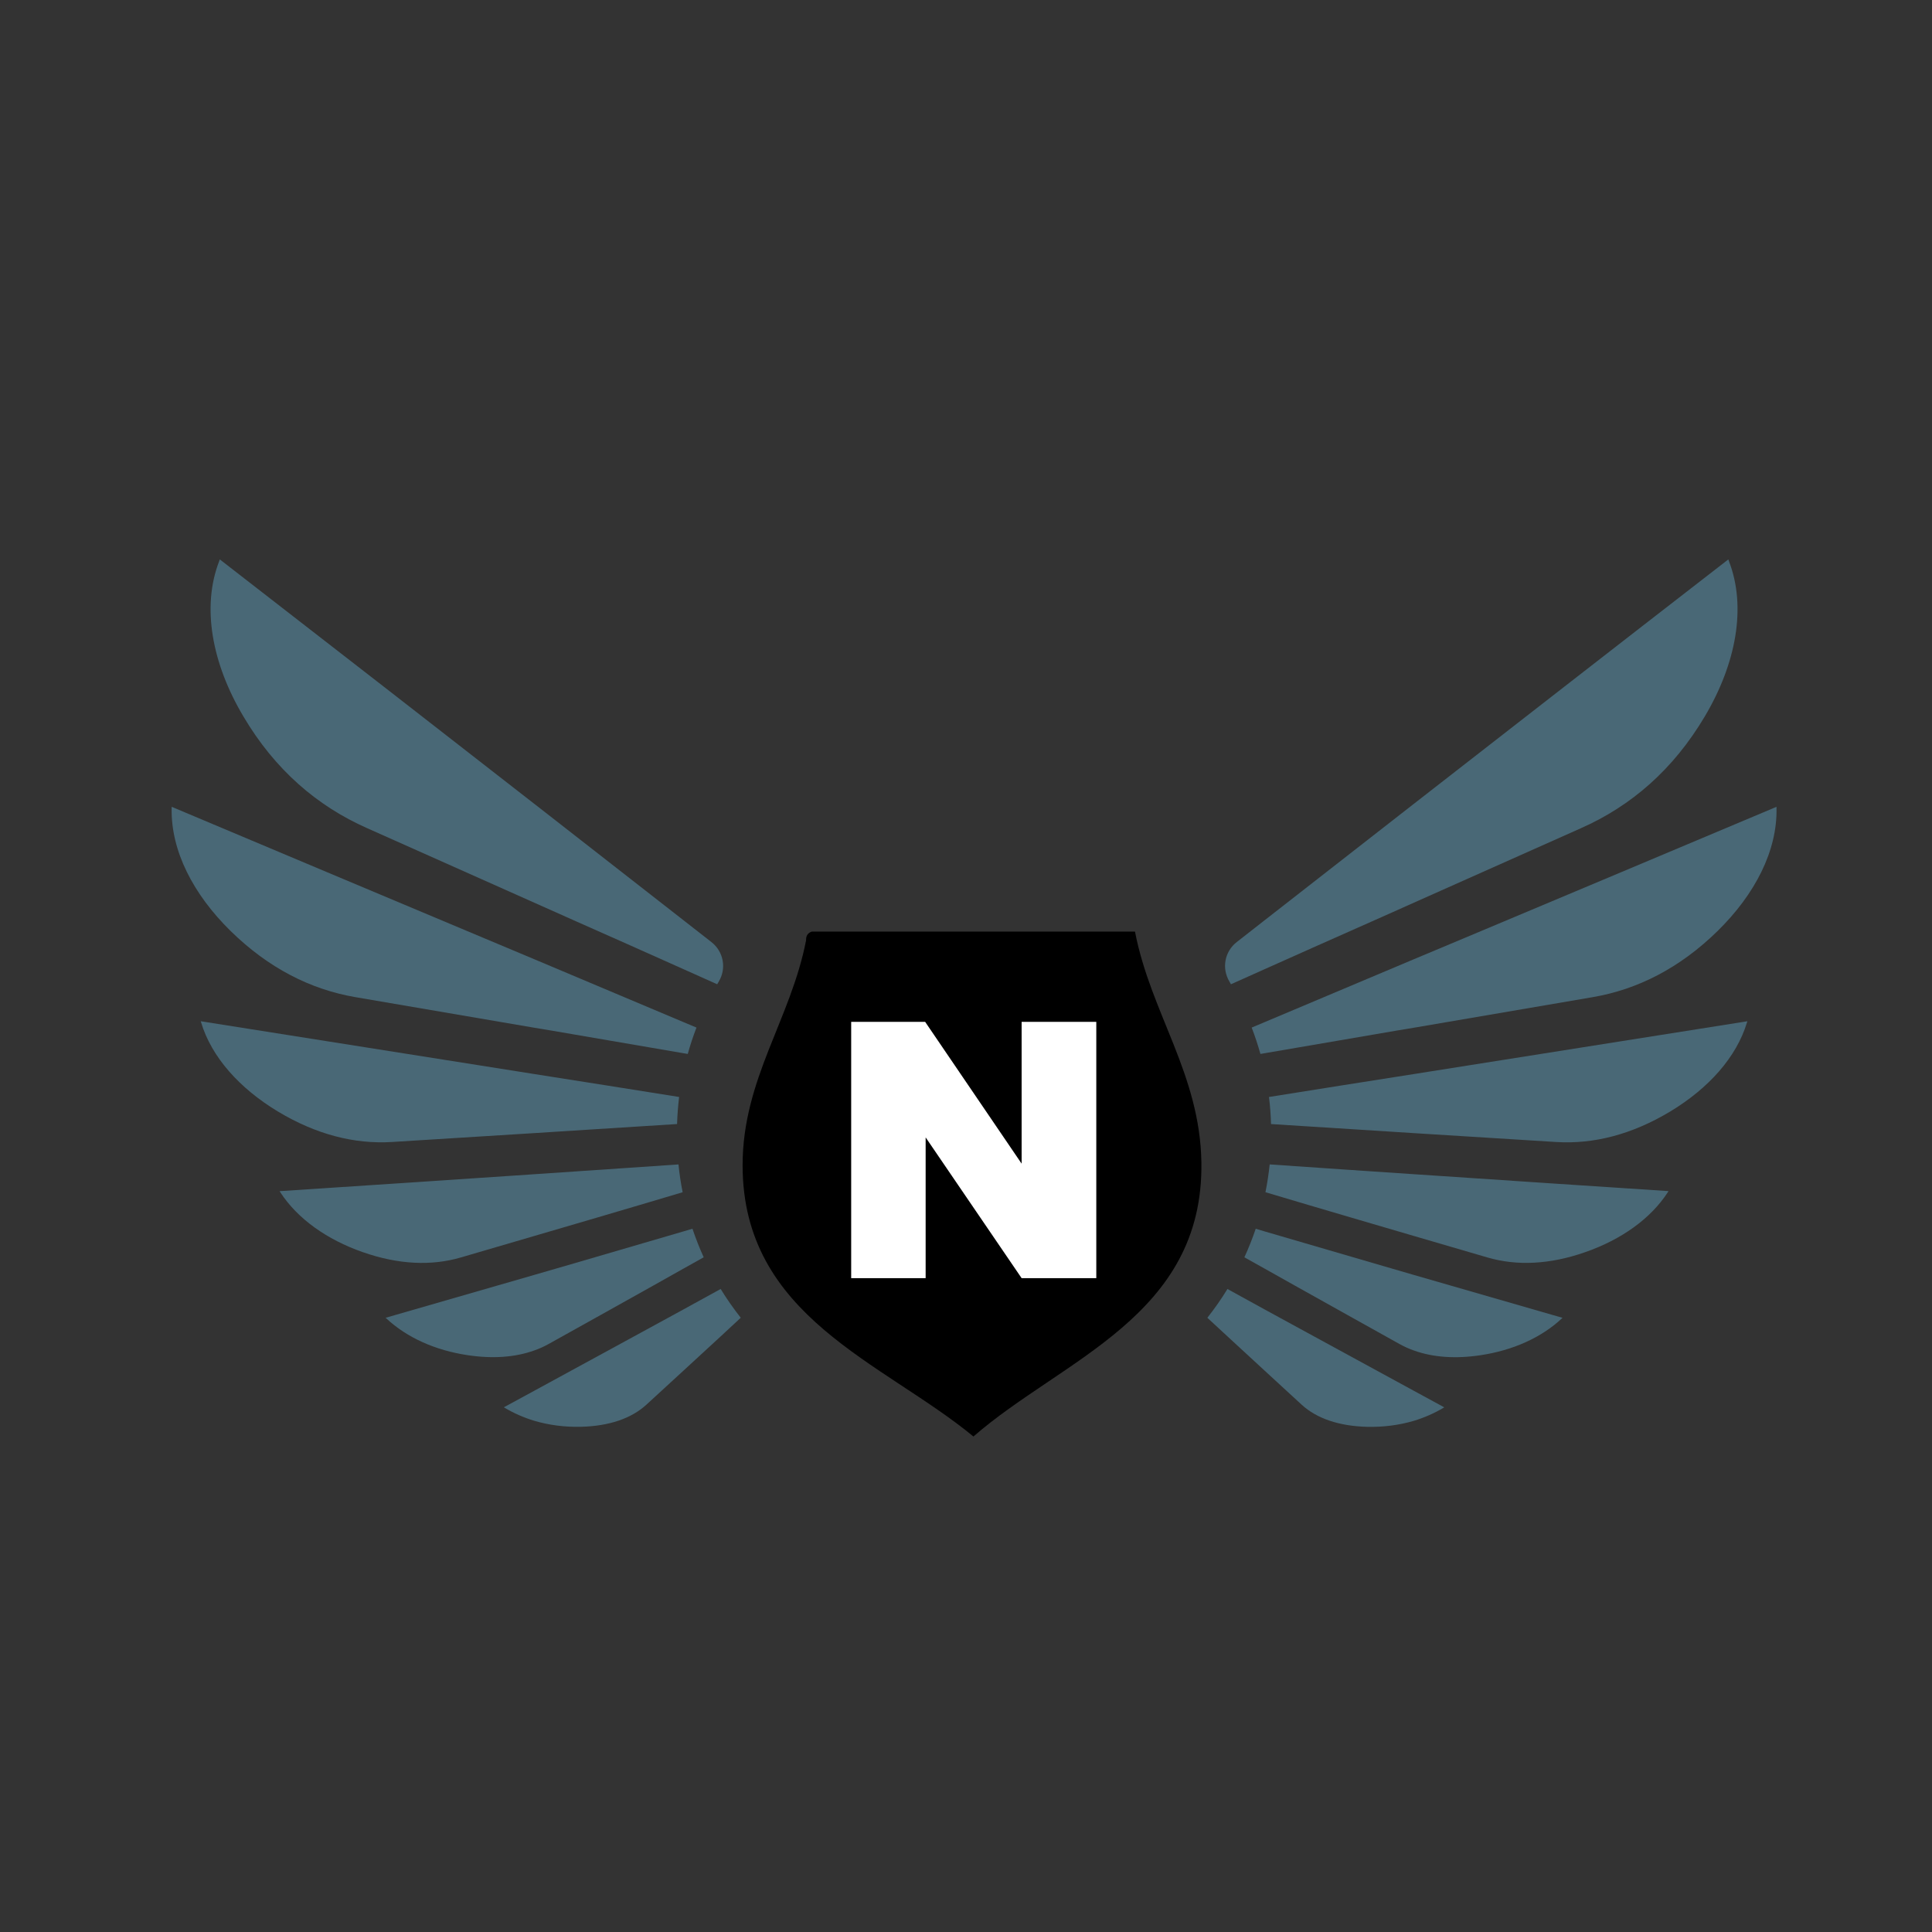 <?xml version="1.0" encoding="iso-8859-1"?>
<!-- Generator: Adobe Illustrator 13.0.0, SVG Export Plug-In . SVG Version: 6.00 Build 14948)  -->
<!DOCTYPE svg PUBLIC "-//W3C//DTD SVG 1.1//EN" "http://www.w3.org/Graphics/SVG/1.1/DTD/svg11.dtd">
<svg version="1.1" id="Layer_1" xmlns="http://www.w3.org/2000/svg" xmlns:xlink="http://www.w3.org/1999/xlink" x="0px" y="0px"
	 width="100px" height="100px" viewBox="0 0 100 100" enable-background="new 0 0 100 100" xml:space="preserve">
<rect x="0" y="0" width="100" height="100" fill="#333333" stroke="none"/>
<g>
	<path fill-rule="evenodd" clip-rule="evenodd" d="M42.021,48.219c5.574,0,11.15,0,16.726,0c0.813,4.217,3.366,7.365,3.437,11.948
		c0.117,7.965-7.211,10.183-11.799,14.186c-4.662-3.846-11.948-6.177-11.948-14.038c0-4.466,2.492-7.545,3.286-11.648
		C41.715,48.41,41.833,48.279,42.021,48.219z"/>
	<g>
		<path fill="#496876" d="M18.401,51.613c3.187,0.541,6.271,1.073,9.246,1.581l0.885,0.147c2.343,0.398,4.625,0.794,6.845,1.174
			l0.222,0.037c0.128-0.465,0.279-0.921,0.451-1.365l-0.672-0.282c-2.461-1.037-5.034-2.124-7.73-3.258
			c-0.83-0.349-1.671-0.702-2.525-1.06c-4.964-2.082-10.365-4.355-16.235-6.826c-0.005,0.025-0.003,0.053-0.003,0.076
			c-0.042,2.197,1.11,4.446,3.054,6.354C13.889,50.101,16.067,51.215,18.401,51.613z"/>
		<path fill="#496876" d="M19,42.865c3.021,1.343,5.902,2.635,8.647,3.855c0.732,0.33,1.452,0.648,2.164,0.965
			c1.917,0.847,3.771,1.676,5.566,2.479l1.744,0.781c0.027-0.046,0.055-0.092,0.082-0.138c0.411-0.687,0.247-1.558-0.382-2.047
			l-1.444-1.128c-2.384-1.865-4.928-3.85-7.638-5.961l-0.092-0.071c-4.798-3.739-10.201-7.945-16.271-12.646
			c-0.009,0.037-0.021,0.07-0.035,0.101c-0.911,2.363-0.375,5.284,1.259,8.031C14.227,39.835,16.404,41.714,19,42.865z"/>
		<path fill="#496876" d="M27.646,58.65l1.376-0.088c2.024-0.128,4.032-0.255,6.023-0.382c0.015-0.474,0.051-0.943,0.106-1.401
			c-2.431-0.39-4.932-0.783-7.505-1.188l-2.781-0.441c-4.588-0.727-9.403-1.488-14.474-2.291c0.005,0.016,0.011,0.036,0.017,0.057
			c0.541,1.8,1.984,3.41,3.969,4.611c1.986,1.196,3.969,1.701,5.914,1.582C22.771,58.957,25.227,58.803,27.646,58.65z"/>
		<path fill="#496876" d="M23.846,65.088c1.263-0.369,2.53-0.739,3.801-1.112c1.087-0.32,2.175-0.64,3.269-0.958
			c1.469-0.433,2.942-0.866,4.418-1.308c-0.095-0.47-0.167-0.95-0.215-1.439c-2.461,0.171-4.95,0.338-7.472,0.507l-1.169,0.079
			c-3.927,0.265-7.929,0.53-12.007,0.797c0.013,0.021,0.025,0.036,0.037,0.057c0.892,1.374,2.413,2.45,4.264,3.098
			C20.624,65.458,22.329,65.53,23.846,65.088z"/>
		<path fill="#496876" d="M28.397,69.565c1.759-0.985,3.559-1.978,5.391-3.009c0.525-0.294,1.057-0.592,1.588-0.893l1.048-0.586
			c-0.219-0.48-0.412-0.974-0.583-1.478l-0.465,0.138c-2,0.585-3.986,1.166-5.967,1.743c-0.589,0.17-1.176,0.341-1.763,0.511
			c-2.577,0.744-5.138,1.483-7.688,2.218c0.012,0.009,0.028,0.021,0.037,0.031c1.072,1.002,2.542,1.652,4.199,1.902
			c1.307,0.198,2.467,0.112,3.452-0.24C27.911,69.812,28.16,69.696,28.397,69.565z"/>
		<path fill="#496876" d="M35.376,70.944c0.631-0.58,1.273-1.169,1.923-1.77l1.042-0.967c-0.373-0.476-0.723-0.97-1.039-1.49
			c-0.648,0.356-1.289,0.708-1.927,1.059c-0.74,0.403-1.473,0.804-2.203,1.202c-1.881,1.024-3.723,2.03-5.527,3.012
			c-0.525,0.286-1.045,0.568-1.565,0.851c0.011,0.01,0.027,0.017,0.039,0.025c0.475,0.281,0.988,0.507,1.526,0.671
			c0.769,0.228,1.589,0.334,2.437,0.313c1.444-0.037,2.597-0.43,3.376-1.144C34.088,72.13,34.727,71.544,35.376,70.944z"/>
		<path fill="#496876" d="M73.188,60.777c-2.521-0.169-5.01-0.336-7.469-0.507c-0.052,0.489-0.125,0.97-0.219,1.439
			c1.476,0.441,2.949,0.875,4.421,1.308c1.091,0.318,2.18,0.638,3.267,0.958c1.27,0.373,2.536,0.743,3.806,1.112
			c1.515,0.442,3.221,0.37,5.069-0.28c1.854-0.647,3.374-1.724,4.264-3.098c0.016-0.021,0.024-0.036,0.037-0.057
			c-4.078-0.267-8.08-0.532-12.007-0.797L73.188,60.777z"/>
		<path fill="#496876" d="M73.188,49.647c-2.694,1.134-5.269,2.221-7.73,3.258l-0.671,0.282c0.171,0.444,0.322,0.9,0.452,1.365
			l0.219-0.037c2.225-0.38,4.503-0.775,6.846-1.174l0.885-0.147c2.979-0.508,6.06-1.04,9.246-1.581
			c2.334-0.398,4.516-1.513,6.464-3.421c1.947-1.909,3.096-4.158,3.053-6.354c0-0.023,0.004-0.05-0.003-0.076
			c-5.87,2.47-11.27,4.744-16.234,6.826C74.86,48.945,74.02,49.299,73.188,49.647z"/>
		<path fill="#496876" d="M63.714,50.945l1.744-0.781c1.796-0.803,3.652-1.632,5.567-2.479c0.71-0.317,1.434-0.635,2.163-0.965
			c2.743-1.221,5.628-2.512,8.648-3.855c2.595-1.151,4.77-3.03,6.402-5.779c1.631-2.747,2.165-5.668,1.255-8.031
			c-0.009-0.031-0.024-0.064-0.034-0.101c-6.07,4.701-11.47,8.907-16.271,12.646l-0.091,0.071c-2.711,2.111-5.254,4.096-7.64,5.961
			l-1.442,1.128c-0.63,0.489-0.791,1.36-0.38,2.047C63.659,50.854,63.687,50.899,63.714,50.945z"/>
		<path fill="#496876" d="M73.188,55.592c-2.574,0.404-5.074,0.798-7.506,1.188c0.059,0.458,0.092,0.928,0.106,1.401
			c1.991,0.127,3.999,0.254,6.023,0.382l1.376,0.088c2.422,0.152,4.877,0.307,7.36,0.459c1.94,0.119,3.922-0.386,5.909-1.582
			c1.987-1.201,3.428-2.812,3.969-4.611c0.005-0.021,0.012-0.041,0.019-0.057c-5.069,0.803-9.888,1.564-14.474,2.291L73.188,55.592z
			"/>
		<path fill="#496876" d="M71.429,65.481c-1.983-0.577-3.972-1.158-5.971-1.743l-0.462-0.138c-0.17,0.504-0.367,0.997-0.587,1.478
			l1.049,0.586c0.535,0.301,1.063,0.599,1.59,0.893c1.833,1.031,3.631,2.023,5.39,3.009c0.237,0.131,0.486,0.246,0.751,0.338
			c0.985,0.353,2.147,0.438,3.453,0.24c1.655-0.25,3.129-0.9,4.199-1.902c0.011-0.01,0.023-0.022,0.035-0.031
			c-2.547-0.734-5.109-1.474-7.688-2.218C72.602,65.822,72.016,65.651,71.429,65.481z"/>
		<path fill="#496876" d="M67.661,68.979c-0.726-0.398-1.462-0.799-2.203-1.202c-0.638-0.351-1.278-0.702-1.926-1.059
			c-0.317,0.521-0.665,1.015-1.04,1.49l1.046,0.967c0.65,0.601,1.288,1.189,1.92,1.77c0.65,0.6,1.291,1.186,1.917,1.763
			c0.778,0.714,1.936,1.106,3.378,1.144c0.847,0.021,1.67-0.086,2.436-0.313c0.538-0.164,1.052-0.39,1.526-0.671
			c0.012-0.009,0.027-0.016,0.039-0.025c-0.517-0.282-1.04-0.564-1.565-0.851C71.388,71.009,69.542,70.003,67.661,68.979z"/>
	</g>
	<g>
		<path fill="#FFFFFF" d="M44.057,52.89h3.828l4.994,7.34v-7.34h3.865v13.267h-3.865l-4.968-7.285v7.285h-3.854V52.89z"/>
	</g>
</g>
</svg>
